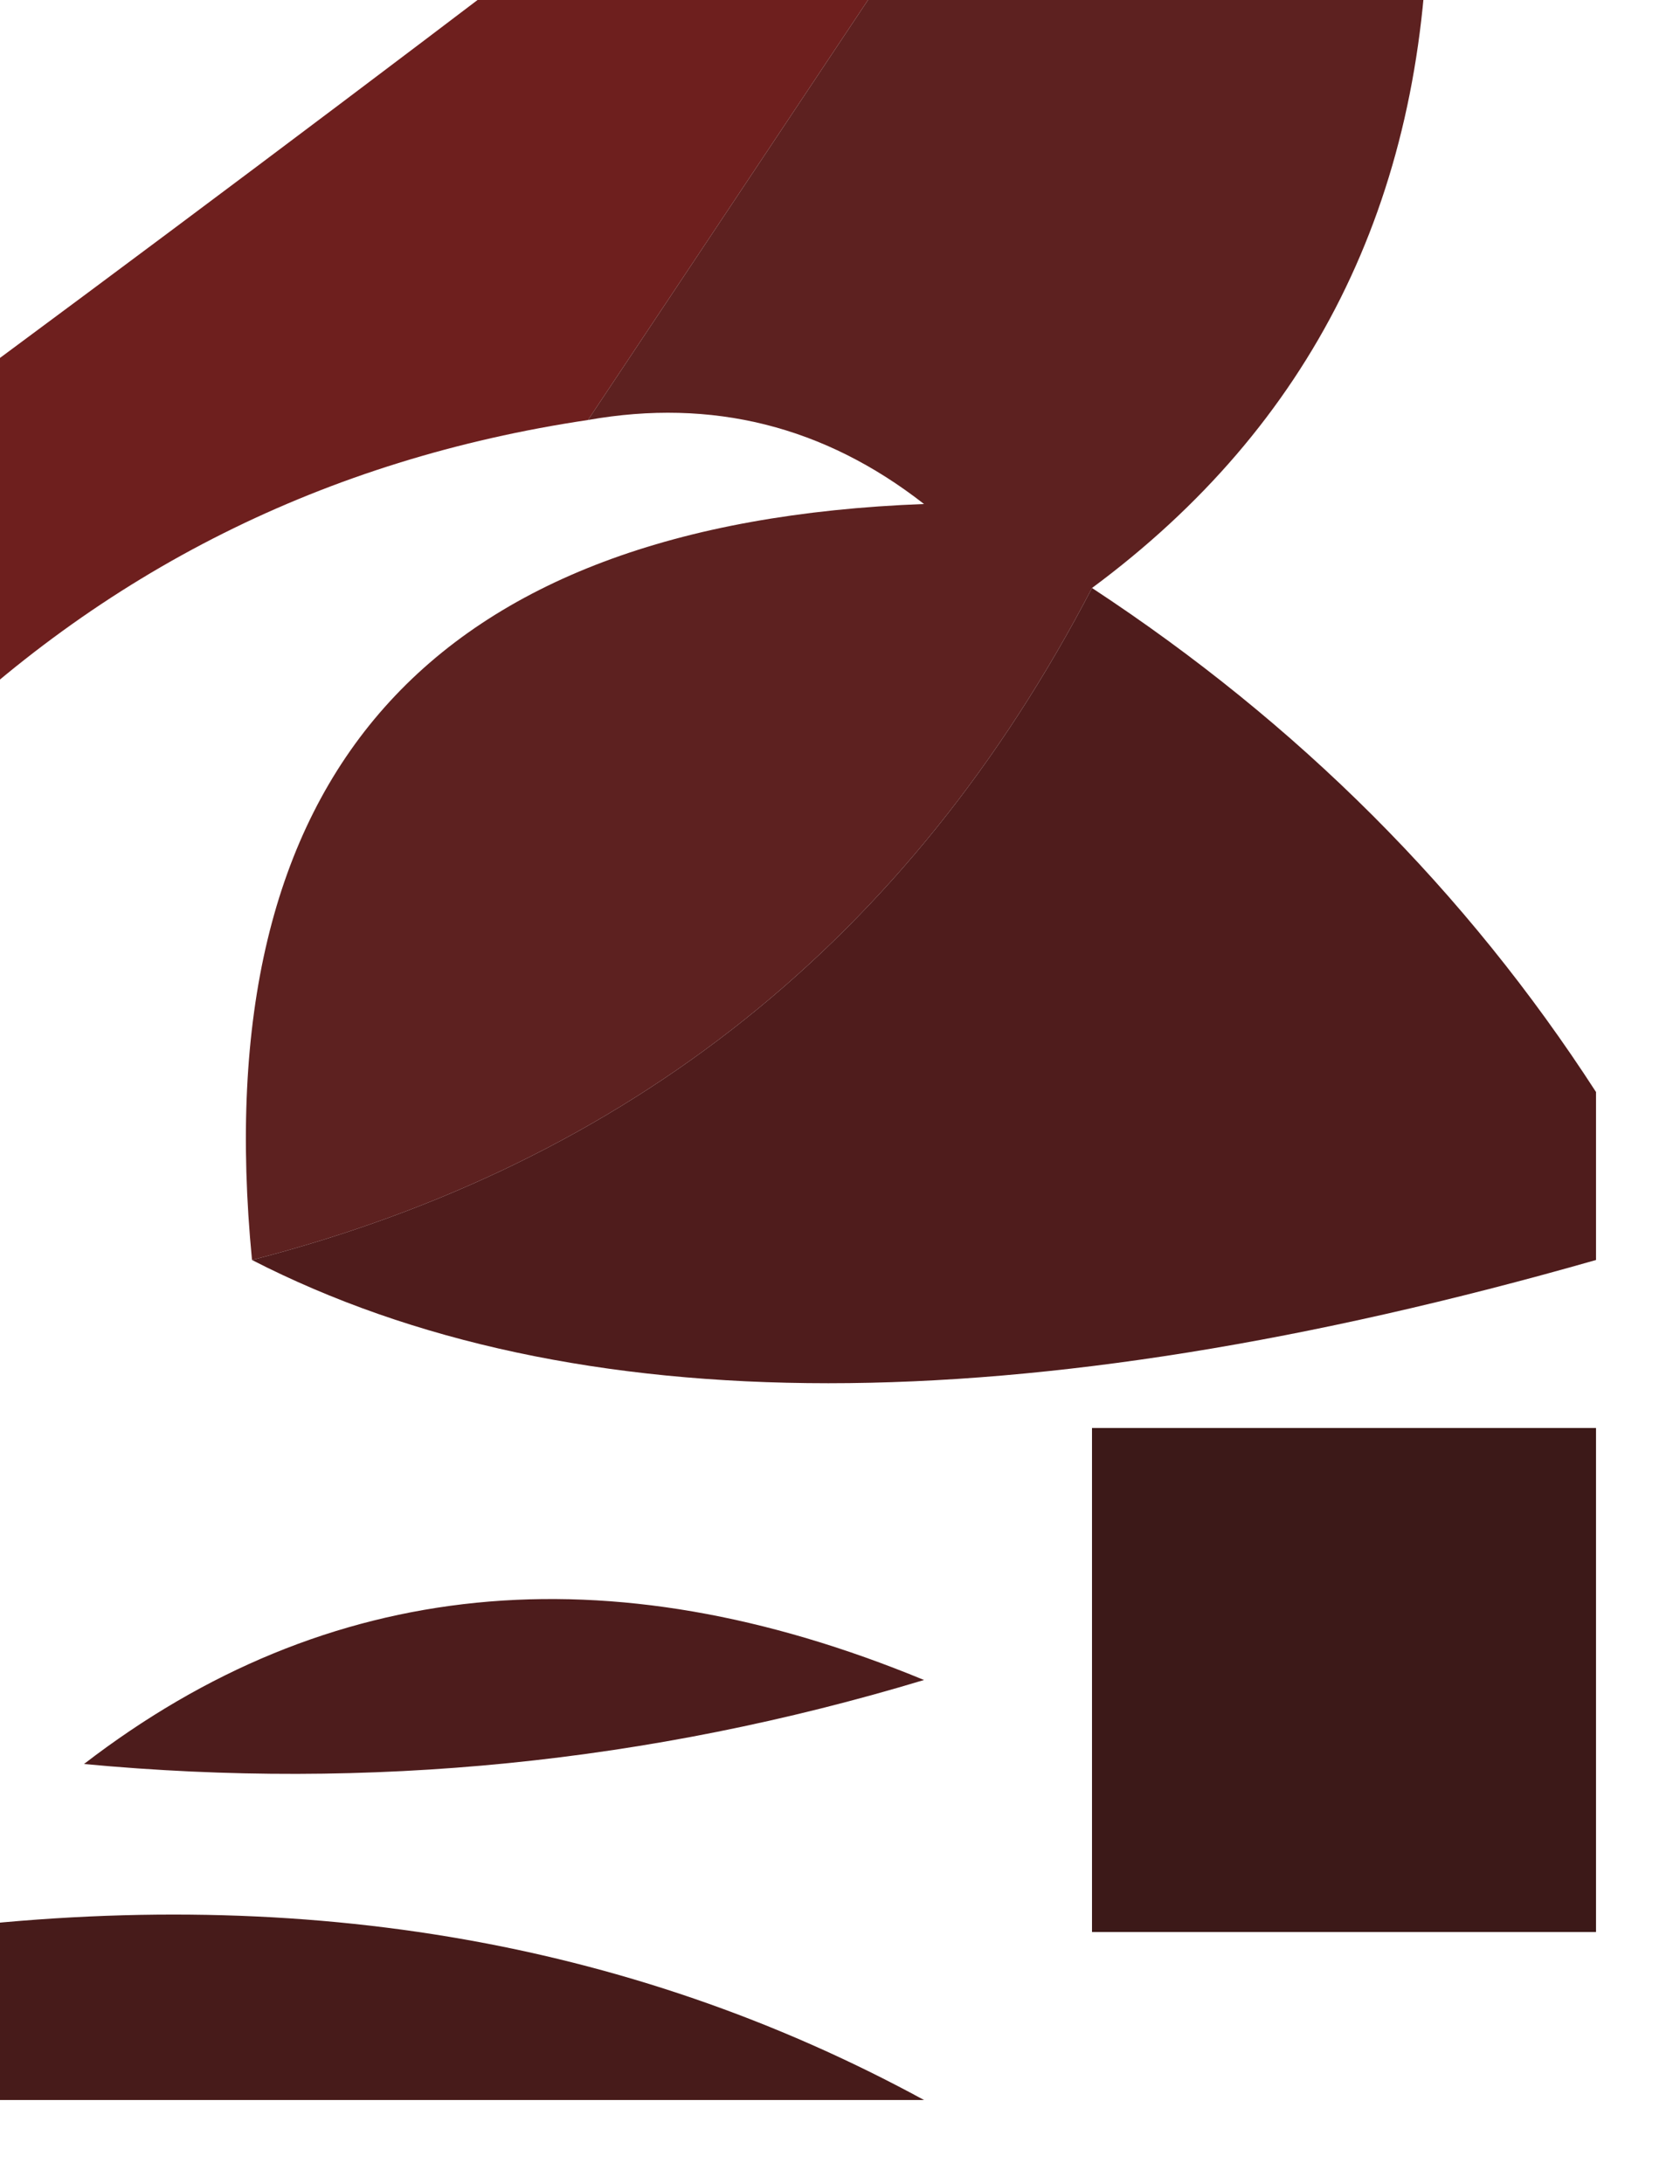 <?xml version="1.0" encoding="UTF-8"?>
<!DOCTYPE svg PUBLIC "-//W3C//DTD SVG 1.1//EN" "http://www.w3.org/Graphics/SVG/1.1/DTD/svg11.dtd">
<svg xmlns="http://www.w3.org/2000/svg" version="1.1" width="10px" height="13px" style="shape-rendering:geometricPrecision; text-rendering:geometricPrecision; image-rendering:optimizeQuality; fill-rule:evenodd; clip-rule:evenodd" xmlns:xlink="http://www.w3.org/1999/xlink">
  <g><path style="opacity:1" fill="#6e1f1e" d="M 3.5,-0.5 C 4.167,-0.5 4.833,-0.5 5.5,-0.5C 4.833,0.5 4.167,1.5 3.5,2.5C 1.938,2.733 0.605,3.4 -0.5,4.5C -0.5,3.833 -0.5,3.167 -0.5,2.5C 0.872,1.488 2.205,0.488 3.5,-0.5 Z"/></g>
  <g><path style="opacity:1" fill="#5d2120" d="M 5.5,-0.5 C 6.5,-0.5 7.5,-0.5 8.5,-0.5C 8.473,1.199 7.806,2.533 6.5,3.5C 5.415,5.587 3.749,6.92 1.5,7.5C 1.22,4.612 2.553,3.112 5.5,3C 4.906,2.536 4.239,2.369 3.5,2.5C 4.167,1.5 4.833,0.5 5.5,-0.5 Z"/></g>
  <g><path style="opacity:1" fill="#4f1c1c" d="M 6.5,3.5 C 7.728,4.306 8.728,5.306 9.5,6.5C 9.5,6.833 9.5,7.167 9.5,7.5C 6.074,8.478 3.407,8.478 1.5,7.5C 3.749,6.92 5.415,5.587 6.5,3.5 Z"/></g>
  <g><path style="opacity:1" fill="#3c1918" d="M 9.5,8.5 C 9.5,9.5 9.5,10.5 9.5,11.5C 8.5,11.5 7.5,11.5 6.5,11.5C 6.5,10.5 6.5,9.5 6.5,8.5C 7.5,8.5 8.5,8.5 9.5,8.5 Z"/></g>
  <g><path style="opacity:1" fill="#4d1c1c" d="M 0.5,10.5 C 1.946,9.387 3.613,9.22 5.5,10C 3.866,10.493 2.199,10.66 0.5,10.5 Z"/></g>
  <g><path style="opacity:1" fill="#471b1a" d="M -0.5,12.5 C -0.5,12.167 -0.5,11.833 -0.5,11.5C 1.735,11.205 3.735,11.539 5.5,12.5C 3.5,12.5 1.5,12.5 -0.5,12.5 Z"/></g>
</svg>
